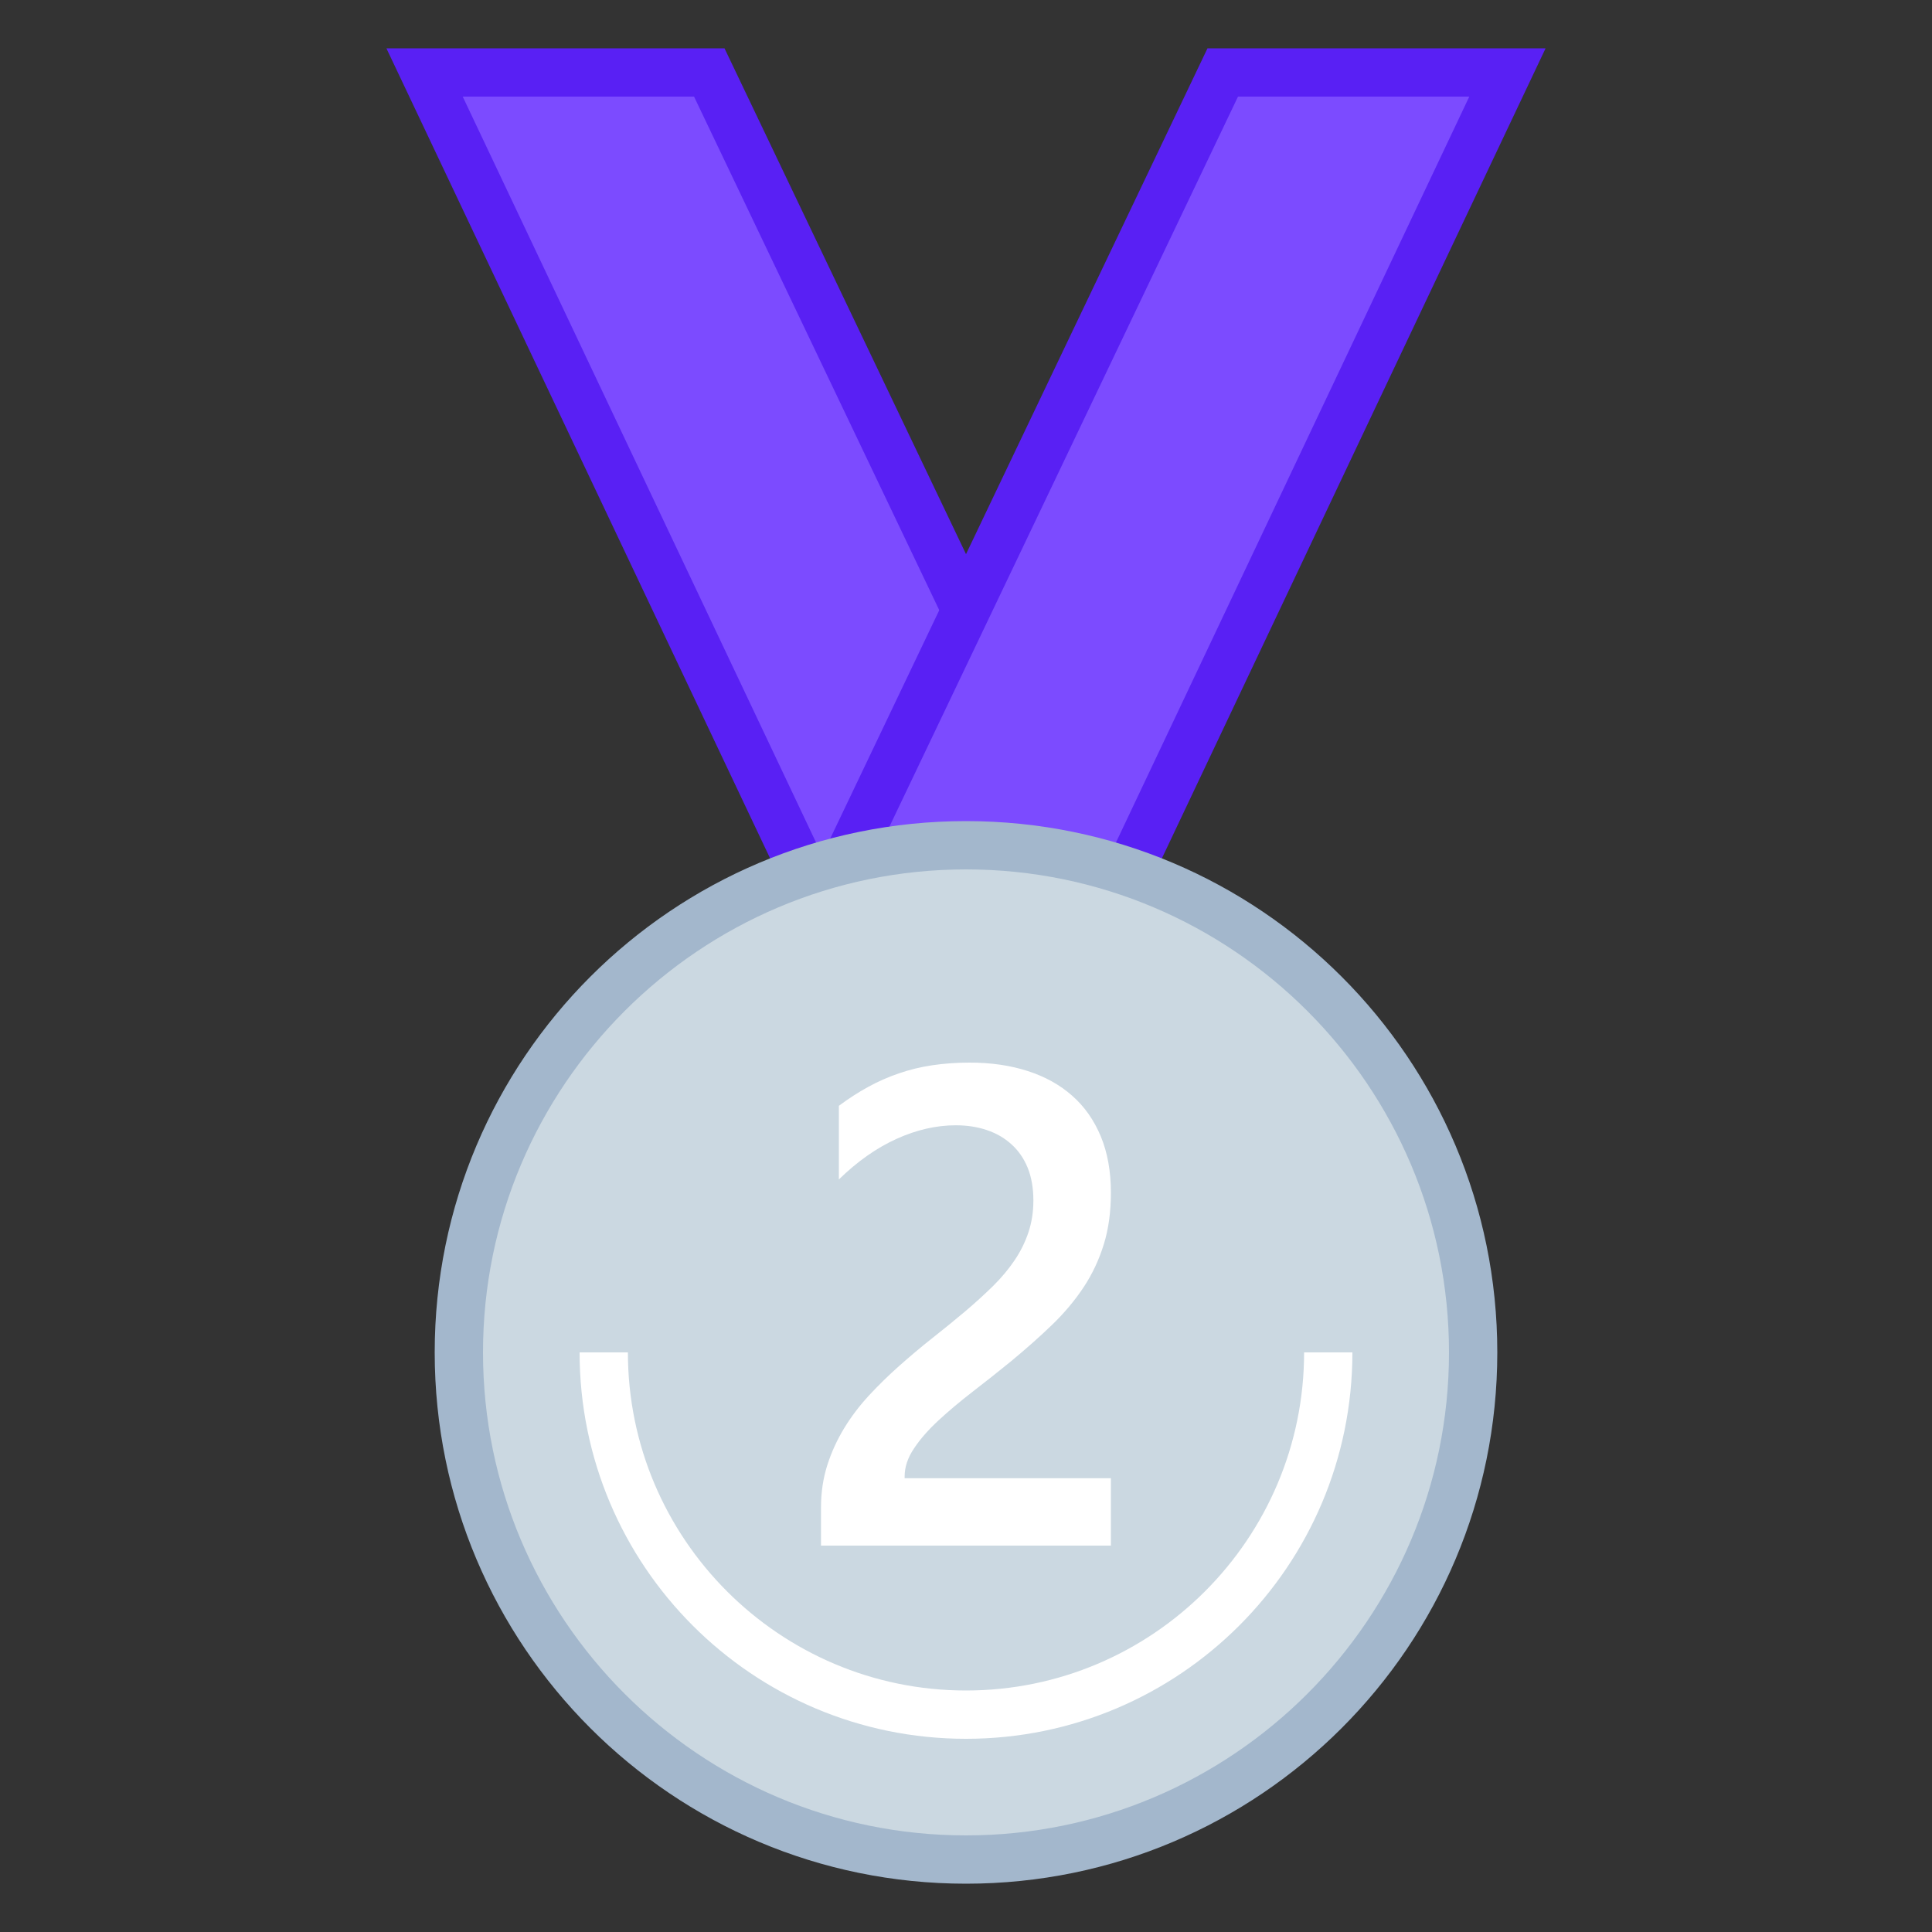 <svg width="56" height="56" viewBox="0 0 56 56" fill="none" xmlns="http://www.w3.org/2000/svg">
<rect x="0" y="0" width="56" height="56" fill="#333333" stroke="none"/>
<path d="M24.243 27.3L12.306 2.1H20.559L32.589 27.3H24.243Z" fill="#7C4BFF"/>
<path d="M20.117 2.8L31.481 26.6H24.686L13.412 2.8H20.117ZM21 1.4H11.2L23.8 28H33.7L21 1.4Z" fill="#5920F4"/>
<path d="M23.411 27.3L35.441 2.1H43.694L31.757 27.3H23.411Z" fill="#7C4BFF"/>
<path d="M42.588 2.8L31.314 26.6H24.52L35.884 2.8H42.588ZM44.8 1.4H35L22.301 28H32.2L44.8 1.4Z" fill="#5920F4"/>
<path d="M28 53.9C19.894 53.9 13.3 47.306 13.3 39.2C13.3 31.094 19.894 24.5 28 24.5C36.106 24.5 42.7 31.094 42.7 39.2C42.7 47.306 36.106 53.9 28 53.9Z" fill="#CBD8E1"/>
<path d="M28 25.2C35.72 25.2 42 31.48 42 39.2C42 46.92 35.72 53.2 28 53.2C20.28 53.2 14 46.92 14 39.2C14 31.48 20.28 25.2 28 25.2ZM28 23.8C19.495 23.8 12.6 30.695 12.6 39.2C12.6 47.705 19.495 54.6 28 54.6C36.505 54.6 43.4 47.705 43.4 39.2C43.4 30.695 36.505 23.8 28 23.8Z" fill="#A3B7CC"/>
<path d="M28 49C22.596 49 18.2 44.604 18.2 39.2H16.8C16.8 45.385 21.815 50.4 28 50.4C34.185 50.4 39.2 45.385 39.2 39.2H37.8C37.8 44.604 33.404 49 28 49Z" fill="white"/>
<path d="M32.197 44.8H23.797V43.691C23.797 43.257 23.859 42.85 23.979 42.47C24.1 42.091 24.264 41.734 24.468 41.398C24.672 41.063 24.912 40.747 25.186 40.45C25.461 40.153 25.755 39.866 26.067 39.589C26.379 39.312 26.698 39.043 27.024 38.786C27.351 38.528 27.67 38.268 27.982 38.006C28.275 37.757 28.542 37.513 28.786 37.274C29.029 37.034 29.235 36.786 29.407 36.532C29.579 36.277 29.714 36.007 29.809 35.722C29.904 35.438 29.953 35.13 29.953 34.798C29.953 34.434 29.897 34.118 29.787 33.846C29.675 33.575 29.519 33.349 29.316 33.167C29.116 32.985 28.878 32.848 28.604 32.756C28.329 32.663 28.03 32.617 27.703 32.617C27.142 32.617 26.569 32.747 25.99 33.009C25.41 33.271 24.852 33.663 24.315 34.187V32.053C24.595 31.843 24.88 31.66 25.167 31.503C25.454 31.346 25.75 31.216 26.057 31.111C26.364 31.006 26.684 30.927 27.023 30.877C27.362 30.827 27.722 30.8 28.104 30.8C28.723 30.8 29.284 30.881 29.788 31.044C30.292 31.206 30.722 31.445 31.08 31.762C31.439 32.078 31.713 32.472 31.909 32.943C32.104 33.417 32.2 33.958 32.2 34.57C32.2 35.125 32.132 35.624 31.994 36.068C31.857 36.512 31.664 36.925 31.412 37.307C31.159 37.689 30.855 38.053 30.498 38.398C30.141 38.742 29.742 39.096 29.302 39.46C28.933 39.76 28.564 40.053 28.198 40.335C27.829 40.62 27.5 40.897 27.206 41.168C26.912 41.44 26.674 41.71 26.494 41.982C26.31 42.253 26.221 42.526 26.221 42.799V42.847H32.2V44.8H32.197Z" fill="white"/>
</svg>
